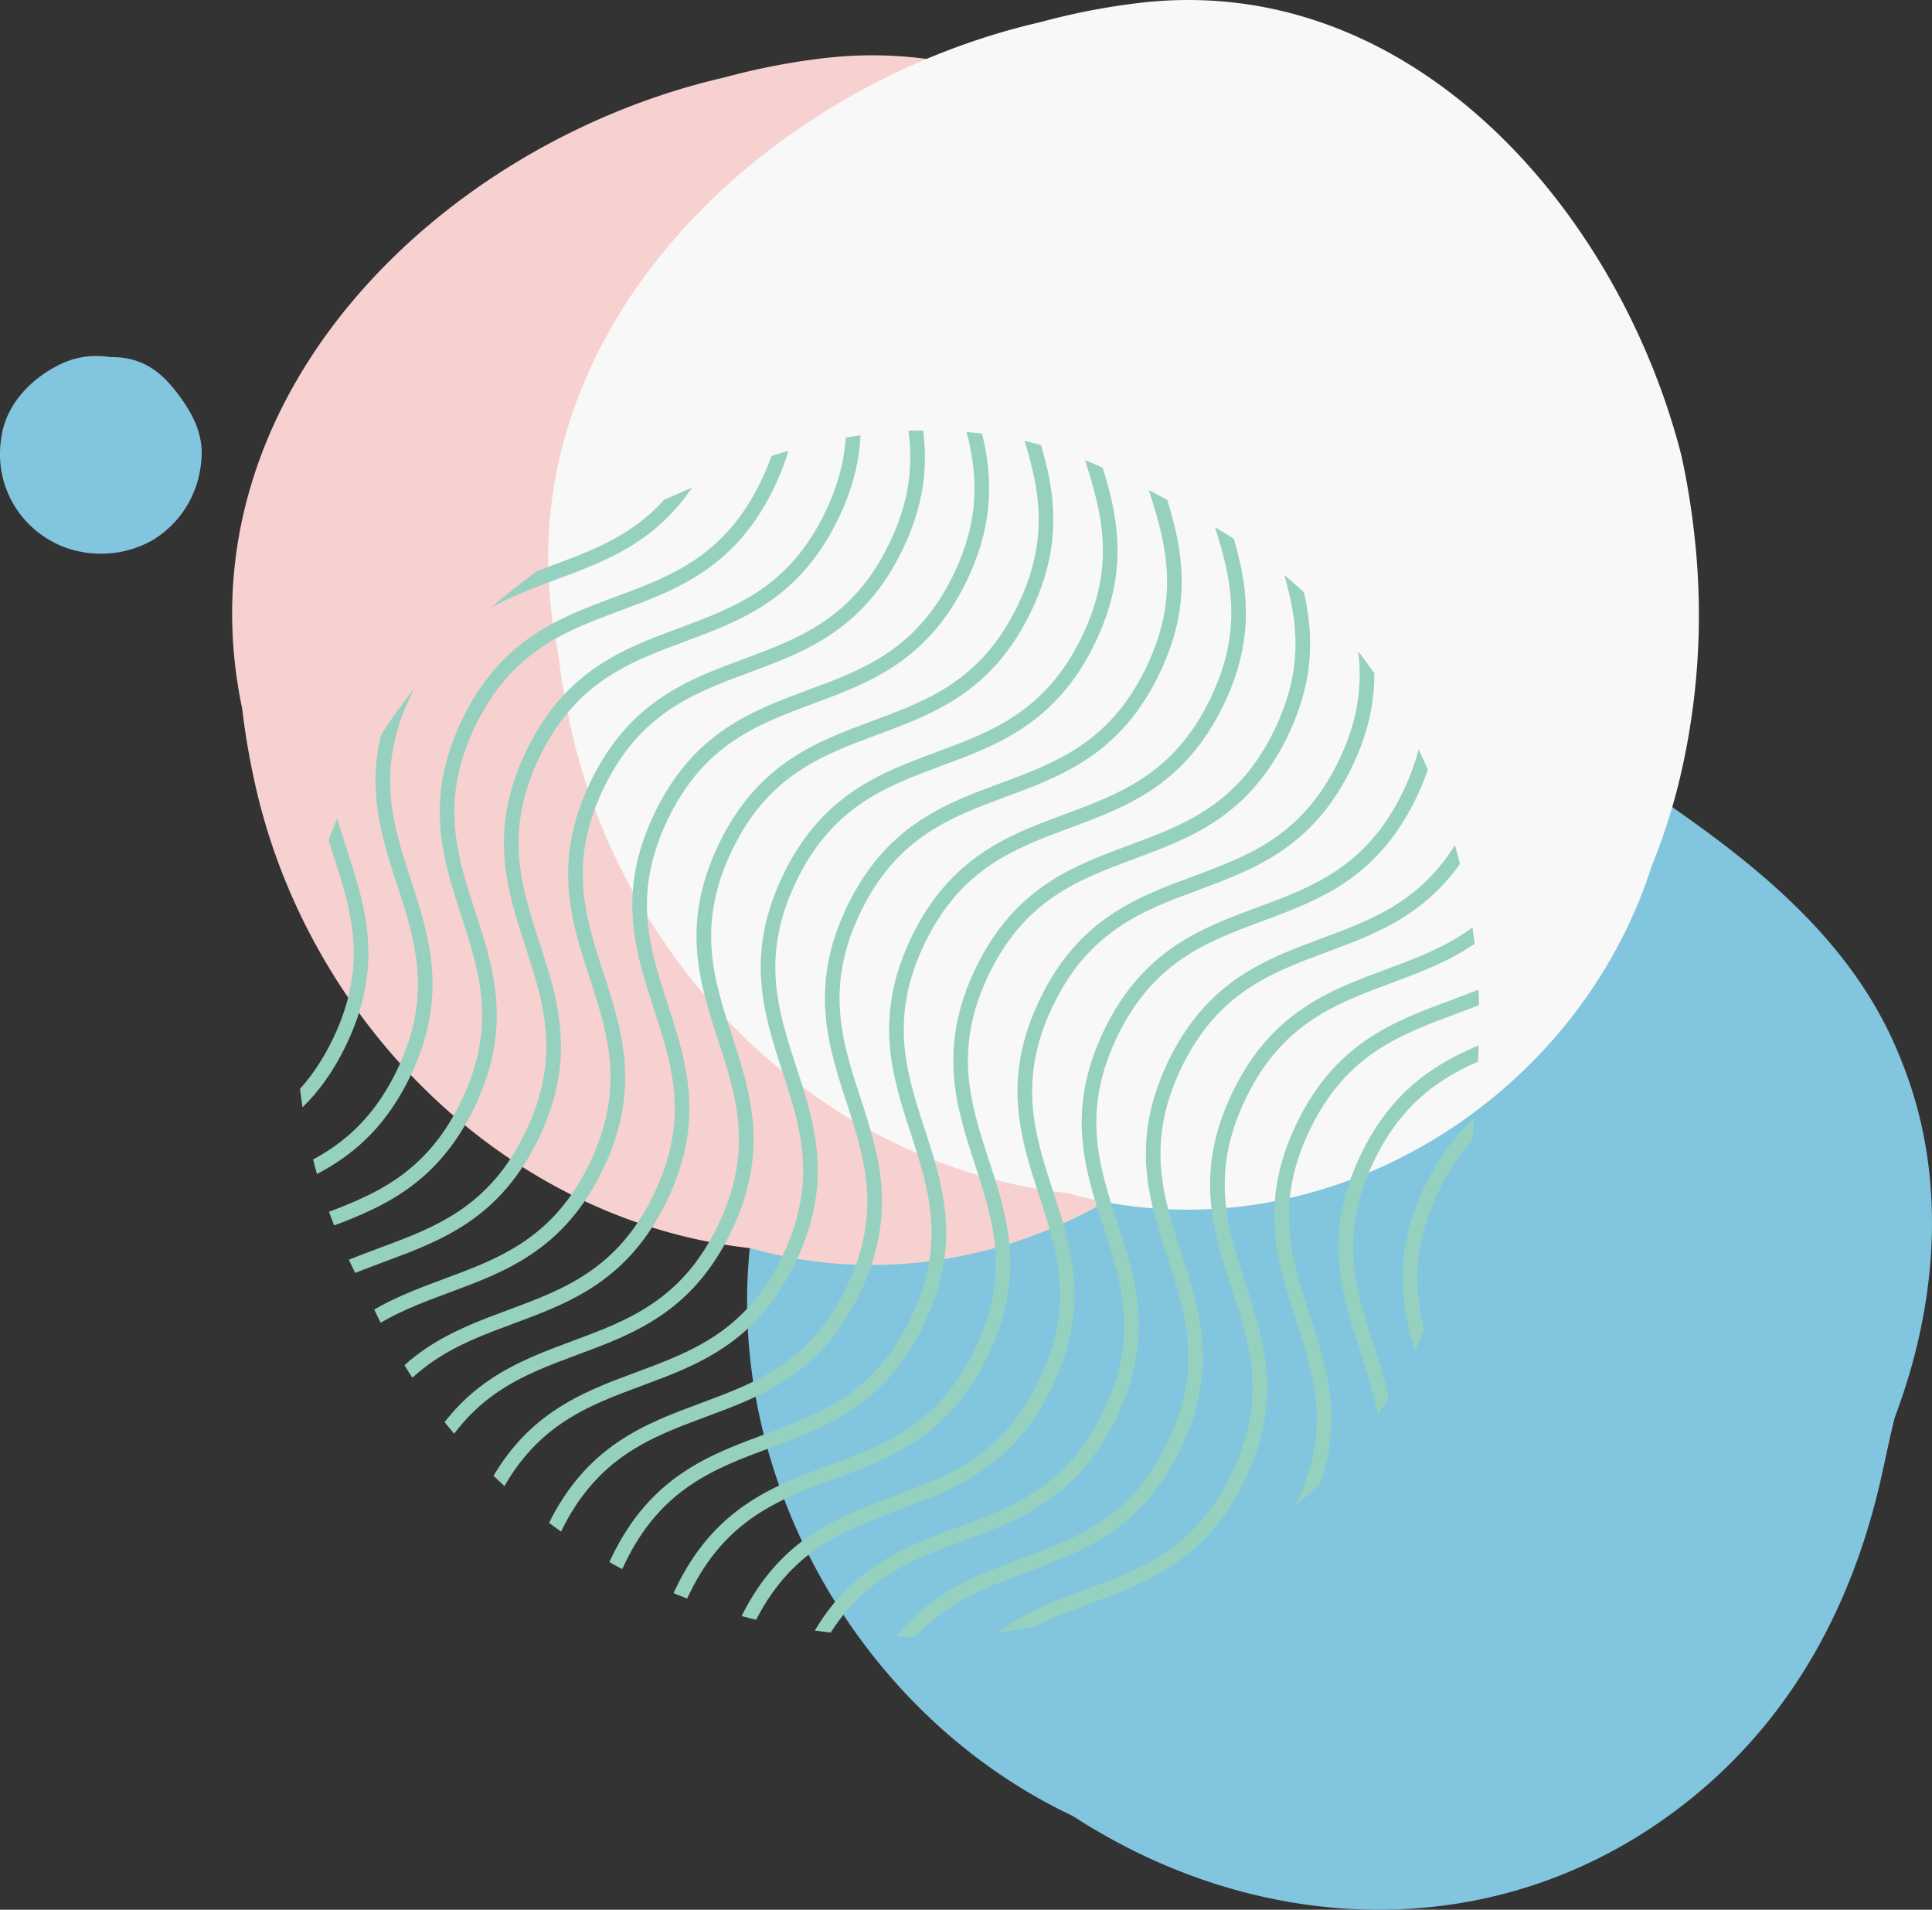 <svg xmlns="http://www.w3.org/2000/svg" xmlns:xlink="http://www.w3.org/1999/xlink" width="325.949" height="322.123" viewBox="0 0 325.949 322.123">
  <rect x="0" y="0" width="325.949" height="322.123" fill="#333333" stroke="none"/>
  <defs>
    <clipPath id="clip-path">
      <path id="Path_1971" data-name="Path 1971" d="M1590.832,79.412c3.471,1.916,6.881,3.909,10.159,6.06a77.353,77.353,0,0,1,9.249,7.119c17.307,15.517,27.449,38.345,29.876,61.841a107.293,107.293,0,0,1,.543,13.453c-.59,24.9-4.983,50.546-21.813,70.44-20.326,23.81-51.271,33.14-80.912,30.981a96.052,96.052,0,0,1-84.333-56.347,96.932,96.932,0,0,1-5.1-10.293,94.067,94.067,0,0,1-6.405-22.856c-6.507-43.516,18.442-80.7,53.919-98.627,4.434-2.24,9-4.228,13.562-6.151,20.772-9.8,45.673-12.7,67.1-2.852A144.977,144.977,0,0,1,1590.832,79.412Z" transform="translate(-1441.065 -66.08)" fill="none"/>
    </clipPath>
  </defs>
  <g id="Group_614" data-name="Group 614" transform="translate(-1509.374 -3388.197)">
    <path id="Path_2060" data-name="Path 2060" d="M1686.656,146.417c13.513.183,26.335,4.41,38.054,10.667a128.283,128.283,0,0,1,11.336,6.859c17.793,11.978,35.781,25.408,43.935,46.274,7.915,19.426,6.236,41.012-1.052,60.3-.91,3.554-1.61,7.231-2.455,10.871-5.068,21.839-15.86,42.03-35.826,56.42-27.533,19.811-61.06,19.761-88.86,6.43a103.831,103.831,0,0,1-11.542-6.483c-46.137-21.771-69.881-81.25-44.761-127.09a93.085,93.085,0,0,1,5.093-10.265,100.949,100.949,0,0,1,21.88-26.237c3.478-2.981,7.1-5.779,10.741-8.479,11.035-8.231,23.267-15.187,36.9-17.622A91.638,91.638,0,0,1,1686.656,146.417Z" transform="translate(50.12 3356.752)" fill="#82c5de"/>
    <path id="Path_2062" data-name="Path 2062" d="M1346.634,56.117c.727-5.4,4.688-9.724,9.636-12.248a13.982,13.982,0,0,1,6.583-1.544,15.789,15.789,0,0,1,2.213.182c4.8-.071,8.231,2,11.3,6.146,2.7,3.54,4.436,7.081,4.018,11.248a17.507,17.507,0,0,1-.417,2.686,17.057,17.057,0,0,1-7.853,10.825,17.611,17.611,0,0,1-11.953,1.946,16.317,16.317,0,0,1-2.224-.557,15.834,15.834,0,0,1-2.147-.88,17.736,17.736,0,0,1-1.98-1.158,17.33,17.33,0,0,1-1.805-1.4,16.642,16.642,0,0,1-5.593-12.453A17.278,17.278,0,0,1,1346.634,56.117Z" transform="translate(162.96 3405.922)" fill="#82c5de"/>
    <path id="Path_2061" data-name="Path 2061" d="M1520.283,230.987c46-5.5,81.019,35.028,91.556,76.331a127.622,127.622,0,0,1,2.24,13.859,119.494,119.494,0,0,1-2.858,42.067,102.916,102.916,0,0,1-4.406,13.35c-12.948,40.517-57.078,66.9-98.711,55.1a88.01,88.01,0,0,1-14.932-2.995c-33.812-9.877-59.916-39.277-68.206-73.332a126.7,126.7,0,0,1-2.647-14.786c-10.967-52.261,33.643-95.431,81.4-106.37A115.288,115.288,0,0,1,1520.283,230.987Z" transform="translate(127.897 3167.043)" fill="#f6d1cf"/>
    <path id="Path_2059" data-name="Path 2059" d="M1621.31-70.981c46-5.5,81.019,35.028,91.556,76.332a127.542,127.542,0,0,1,2.24,13.859,119.488,119.488,0,0,1-2.858,42.067,102.911,102.911,0,0,1-4.4,13.35c-12.949,40.517-57.078,66.9-98.711,55.1a88.053,88.053,0,0,1-14.933-2.994c-33.811-9.877-59.917-39.278-68.206-73.333a126.6,126.6,0,0,1-2.646-14.786c-10.967-52.261,33.642-95.431,81.4-106.37A115.23,115.23,0,0,1,1621.31-70.981Z" transform="translate(80.176 3459.681)" fill="#f8f8f8"/>
    <g id="Group_463" data-name="Group 463" transform="translate(1559.315 3460.781)">
      <g id="Group_450" data-name="Group 450" transform="translate(0 0)" clip-path="url(#clip-path)">
        <path id="Path_1953" data-name="Path 1953" d="M1263.555,161.57c12.644-26.143,37.741-14.005,50.385-40.148s-12.454-38.282.19-64.425,37.742-14.005,50.386-40.148-12.453-38.282.191-64.426,37.741-14.005,50.386-40.148-12.454-38.282.19-64.426,37.742-14.006,50.386-40.15-12.453-38.282.191-64.426" transform="translate(-1357.216 86.401)" fill="none" stroke="#96d1bf" stroke-miterlimit="10" stroke-width="2.468"/>
        <path id="Path_1954" data-name="Path 1954" d="M1284.082,171.5c12.644-26.143,37.741-14.005,50.385-40.148s-12.453-38.282.191-64.425,37.742-14.005,50.386-40.148-12.454-38.282.19-64.426,37.742-14,50.386-40.148-12.453-38.282.192-64.425,37.741-14.006,50.385-40.149-12.454-38.282.191-64.426" transform="translate(-1366.912 81.711)" fill="none" stroke="#96d1bf" stroke-miterlimit="10" stroke-width="2.468"/>
        <path id="Path_1955" data-name="Path 1955" d="M1304.608,181.426c12.644-26.143,37.742-14.005,50.386-40.148s-12.454-38.281.191-64.424,37.741-14.005,50.385-40.148-12.453-38.282.19-64.426,37.742-14,50.386-40.148-12.454-38.282.19-64.426,37.742-14.006,50.386-40.149-12.453-38.282.19-64.426" transform="translate(-1376.608 77.022)" fill="none" stroke="#96d1bf" stroke-miterlimit="10" stroke-width="2.468"/>
        <path id="Path_1956" data-name="Path 1956" d="M1325.135,191.353c12.644-26.143,37.742-14.005,50.386-40.148s-12.454-38.282.19-64.425,37.742-14.005,50.386-40.148-12.453-38.282.191-64.426,37.741-14.005,50.385-40.148-12.453-38.282.19-64.426,37.743-14.005,50.386-40.149-12.453-38.282.191-64.426" transform="translate(-1386.304 72.333)" fill="none" stroke="#96d1bf" stroke-miterlimit="10" stroke-width="2.468"/>
        <path id="Path_1957" data-name="Path 1957" d="M1345.662,201.281c12.644-26.143,37.742-14.005,50.386-40.148s-12.453-38.282.191-64.425,37.742-14,50.386-40.148-12.454-38.282.19-64.425,37.742-14.005,50.386-40.148-12.453-38.282.191-64.426,37.742-14.005,50.386-40.149-12.454-38.282.19-64.426" transform="translate(-1396 67.643)" fill="none" stroke="#96d1bf" stroke-miterlimit="10" stroke-width="2.468"/>
        <path id="Path_1958" data-name="Path 1958" d="M1366.19,211.209c12.643-26.143,37.741-14,50.386-40.148s-12.454-38.282.19-64.425,37.741-14.005,50.386-40.148-12.453-38.282.19-64.426,37.742-14,50.386-40.148-12.454-38.282.19-64.426,37.741-14.005,50.386-40.149-12.454-38.282.19-64.426" transform="translate(-1405.697 62.953)" fill="none" stroke="#96d1bf" stroke-miterlimit="10" stroke-width="2.468"/>
        <path id="Path_1959" data-name="Path 1959" d="M1386.716,221.136c12.644-26.143,37.742-14.005,50.386-40.148s-12.454-38.282.19-64.425,37.742-14.005,50.386-40.148-12.454-38.282.19-64.426,37.742-14.005,50.386-40.148-12.453-38.282.19-64.426,37.742-14.006,50.386-40.149-12.453-38.282.192-64.426" transform="translate(-1415.393 58.264)" fill="none" stroke="#96d1bf" stroke-miterlimit="10" stroke-width="2.468"/>
        <path id="Path_1960" data-name="Path 1960" d="M1407.243,231.064c12.644-26.143,37.741-14.005,50.386-40.148s-12.453-38.282.191-64.425,37.741-14.005,50.385-40.148-12.454-38.282.19-64.425,37.741-14.005,50.386-40.148-12.453-38.282.191-64.426,37.742-14.005,50.386-40.149-12.454-38.282.19-64.426" transform="translate(-1425.089 53.575)" fill="none" stroke="#96d1bf" stroke-miterlimit="10" stroke-width="2.468"/>
        <path id="Path_1961" data-name="Path 1961" d="M1427.77,240.991c12.644-26.143,37.742-14,50.386-40.148s-12.454-38.282.19-64.425,37.741-14.005,50.386-40.148-12.453-38.282.191-64.426,37.741-14,50.385-40.148-12.453-38.282.191-64.426,37.742-14.005,50.386-40.149-12.453-38.282.191-64.426" transform="translate(-1434.785 48.885)" fill="none" stroke="#96d1bf" stroke-miterlimit="10" stroke-width="2.468"/>
        <path id="Path_1962" data-name="Path 1962" d="M1448.3,250.919c12.644-26.143,37.741-14,50.386-40.148s-12.453-38.282.19-64.425,37.742-14.005,50.386-40.148-12.454-38.282.19-64.426,37.742-14,50.386-40.148-12.453-38.282.19-64.426,37.742-14.006,50.387-40.149-12.454-38.282.19-64.426" transform="translate(-1444.481 44.196)" fill="none" stroke="#96d1bf" stroke-miterlimit="10" stroke-width="2.468"/>
        <path id="Path_1963" data-name="Path 1963" d="M1468.824,260.847c12.644-26.143,37.742-14.005,50.386-40.148s-12.453-38.282.19-64.425,37.741-14.005,50.386-40.148-12.454-38.282.19-64.426,37.741-14.005,50.386-40.148-12.453-38.282.191-64.426,37.741-14.006,50.386-40.149-12.454-38.282.19-64.426" transform="translate(-1454.177 39.506)" fill="none" stroke="#96d1bf" stroke-miterlimit="10" stroke-width="2.468"/>
        <path id="Path_1964" data-name="Path 1964" d="M1489.351,270.775c12.644-26.143,37.742-14.005,50.386-40.148s-12.454-38.282.19-64.425,37.741-14.005,50.386-40.148-12.453-38.282.19-64.426,37.742-14,50.386-40.148-12.454-38.282.19-64.426,37.742-14.005,50.386-40.149-12.453-38.282.191-64.426" transform="translate(-1463.874 34.817)" fill="none" stroke="#96d1bf" stroke-miterlimit="10" stroke-width="2.468"/>
        <path id="Path_1965" data-name="Path 1965" d="M1509.878,280.7c12.644-26.143,37.741-14,50.386-40.148s-12.454-38.282.19-64.425,37.742-14.005,50.386-40.148-12.454-38.282.19-64.426,37.741-14,50.385-40.148-12.453-38.282.191-64.426,37.742-14.005,50.387-40.149-12.454-38.282.19-64.426" transform="translate(-1473.57 30.127)" fill="none" stroke="#96d1bf" stroke-miterlimit="10" stroke-width="2.468"/>
        <path id="Path_1966" data-name="Path 1966" d="M1530.4,290.63c12.644-26.143,37.742-14,50.386-40.147s-12.454-38.282.19-64.425,37.741-14.005,50.386-40.148-12.454-38.282.191-64.426,37.742-14.005,50.385-40.148-12.453-38.282.191-64.426,37.742-14.005,50.386-40.149-12.454-38.282.19-64.426" transform="translate(-1483.266 25.438)" fill="none" stroke="#96d1bf" stroke-miterlimit="10" stroke-width="2.468"/>
        <path id="Path_1967" data-name="Path 1967" d="M1550.932,300.558c12.644-26.143,37.741-14,50.386-40.148s-12.454-38.282.19-64.425,37.742-14.005,50.386-40.148-12.454-38.282.19-64.426,37.742-14,50.386-40.147-12.454-38.282.19-64.426,37.741-14.005,50.386-40.149-12.453-38.282.191-64.426" transform="translate(-1492.962 20.748)" fill="none" stroke="#96d1bf" stroke-miterlimit="10" stroke-width="2.468"/>
        <path id="Path_1968" data-name="Path 1968" d="M1571.459,310.485c12.644-26.143,37.741-14.005,50.385-40.148s-12.453-38.282.191-64.425,37.741-14.005,50.386-40.148-12.454-38.282.19-64.426,37.741-14,50.385-40.148-12.453-38.282.192-64.426,37.741-14.006,50.386-40.149-12.454-38.282.19-64.426" transform="translate(-1502.658 16.059)" fill="none" stroke="#96d1bf" stroke-miterlimit="10" stroke-width="2.468"/>
        <path id="Path_1969" data-name="Path 1969" d="M1591.985,320.413c12.644-26.143,37.742-14.005,50.386-40.148s-12.454-38.282.19-64.425,37.741-14.005,50.385-40.148-12.453-38.282.191-64.425,37.742-14.005,50.386-40.148-12.453-38.282.191-64.426,37.742-14.006,50.386-40.149-12.453-38.282.19-64.426" transform="translate(-1512.354 11.369)" fill="none" stroke="#96d1bf" stroke-miterlimit="10" stroke-width="2.468"/>
        <path id="Path_1970" data-name="Path 1970" d="M1612.512,330.341c12.644-26.143,37.742-14,50.386-40.148s-12.454-38.282.19-64.425,37.742-14.005,50.386-40.148-12.453-38.282.191-64.425,37.741-14.005,50.386-40.148-12.454-38.282.19-64.426,37.742-14.005,50.386-40.149-12.453-38.282.191-64.426" transform="translate(-1522.05 6.68)" fill="none" stroke="#96d1bf" stroke-miterlimit="10" stroke-width="2.468"/>
      </g>
    </g>
  </g>
</svg>

